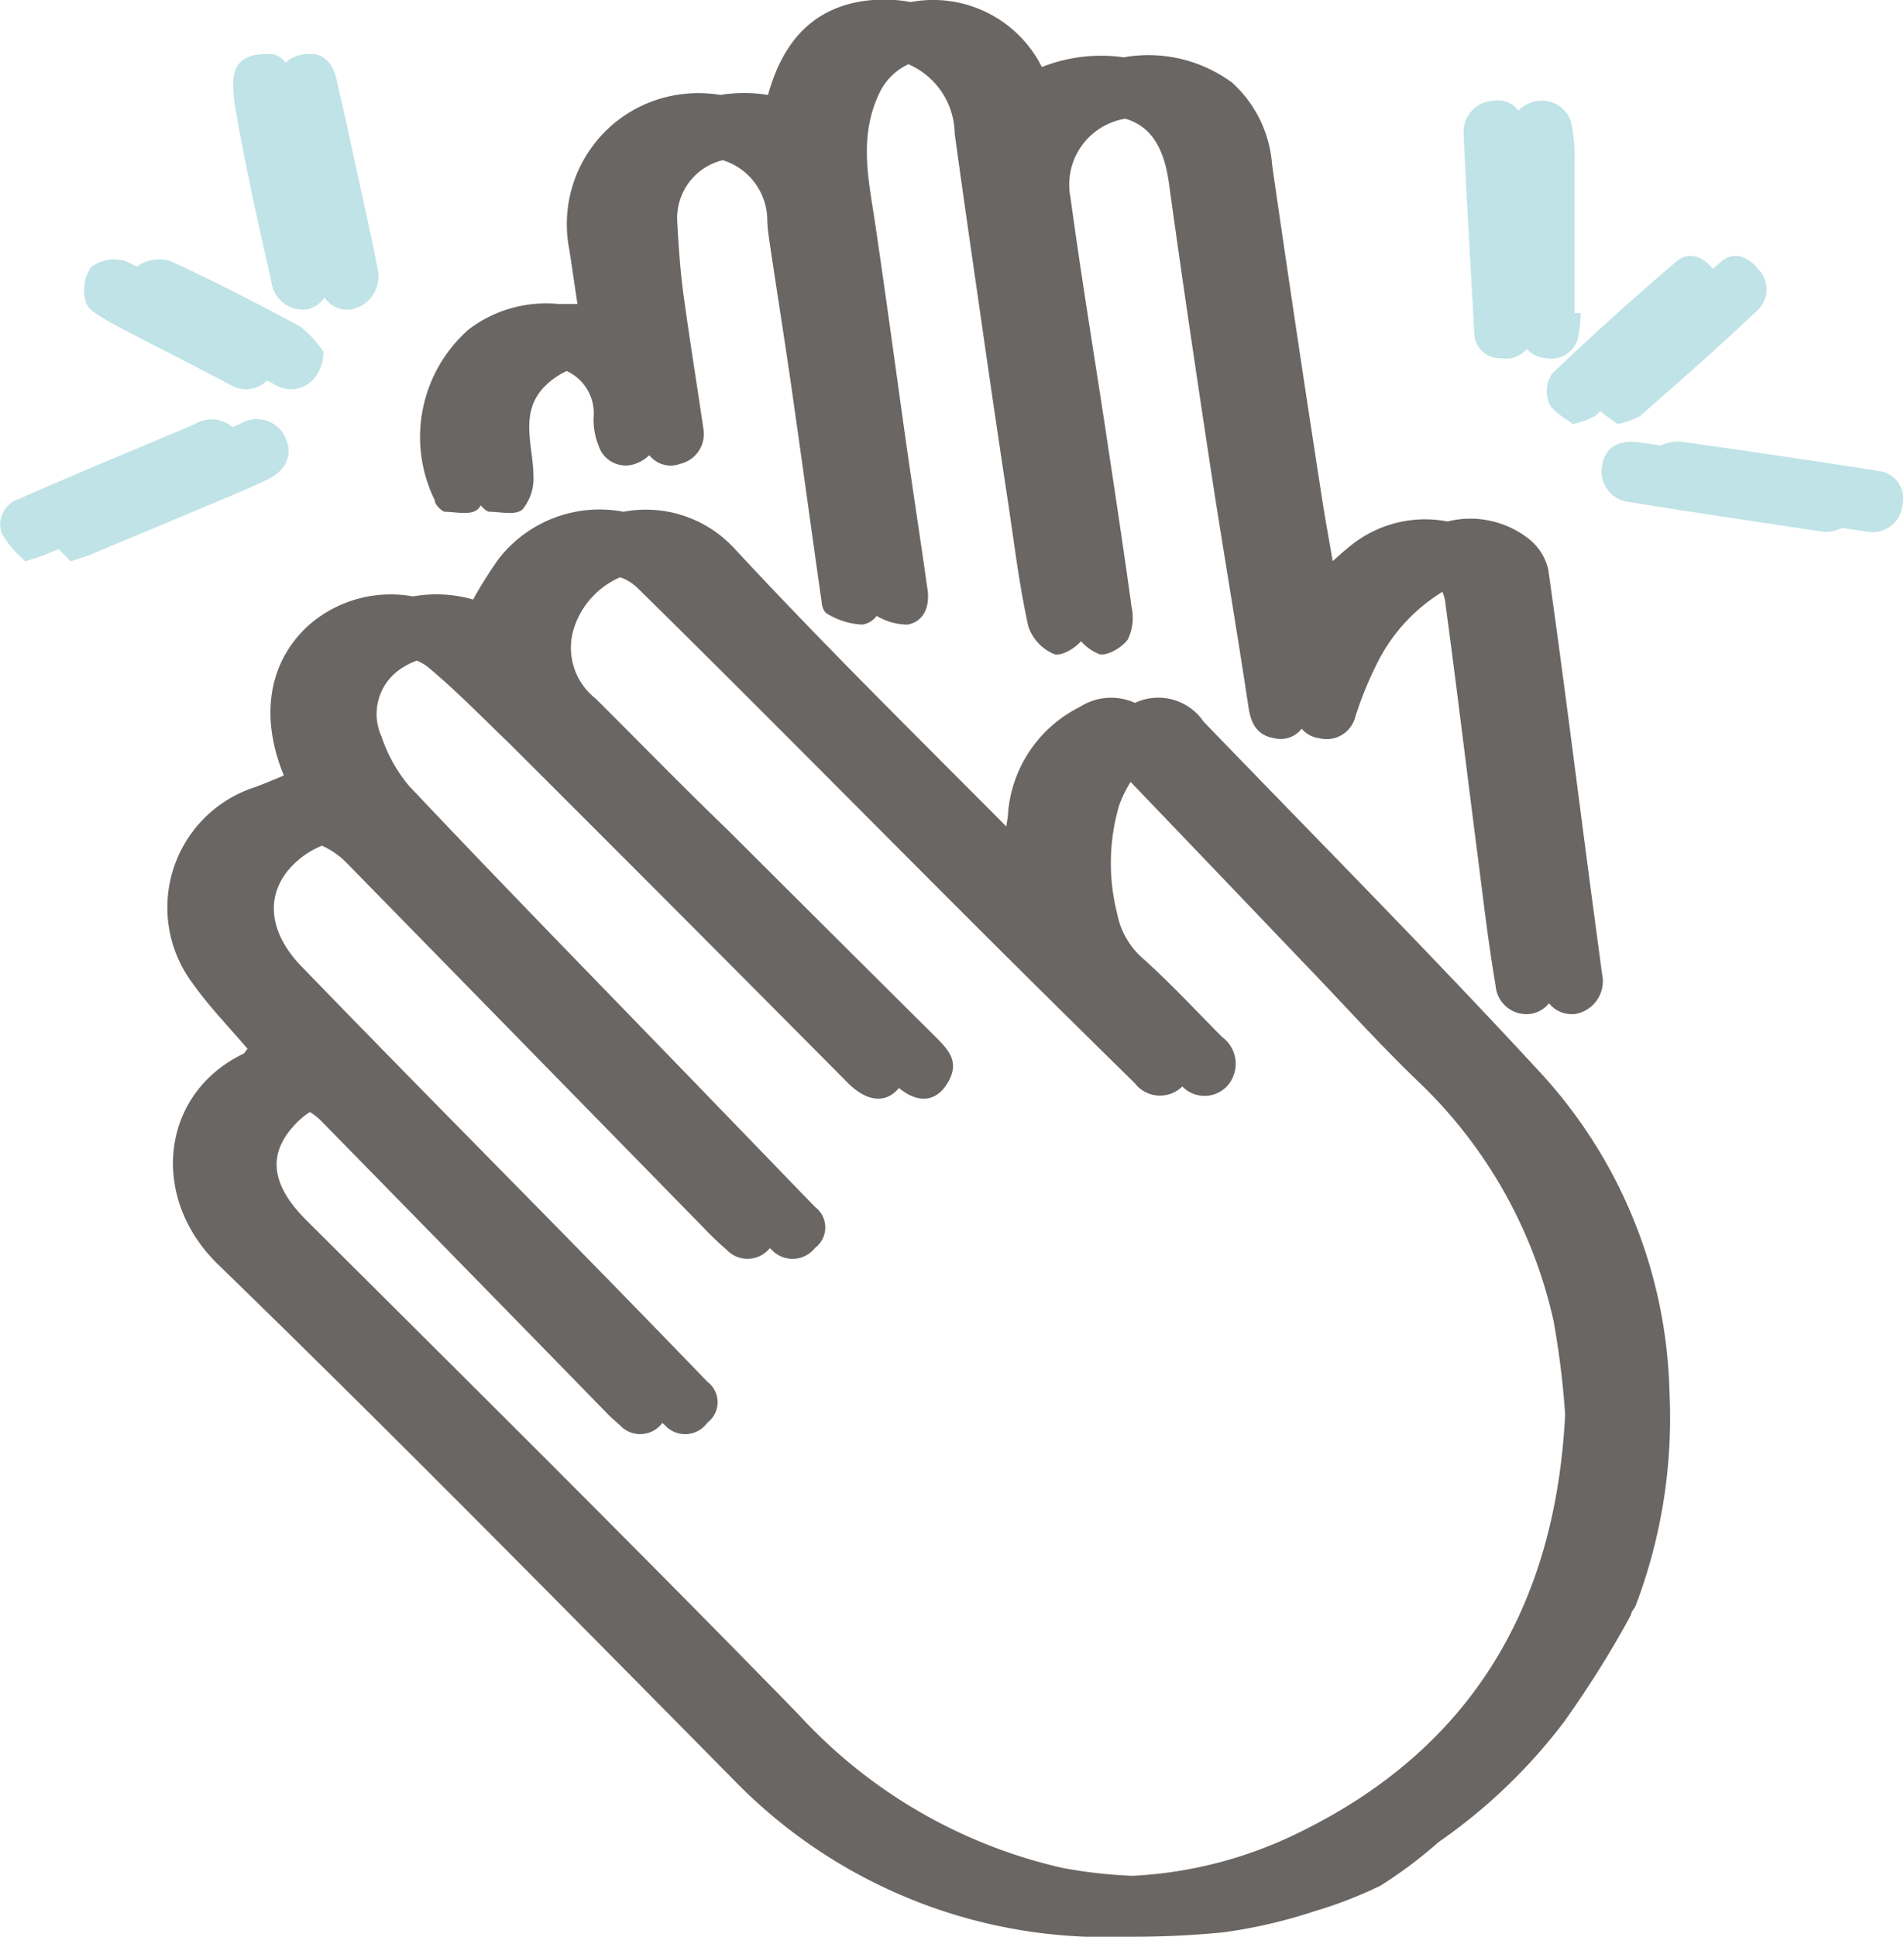 <svg xmlns="http://www.w3.org/2000/svg" viewBox="0 0 74.45 75.71"><defs><style>.cls-1{fill:#6a6664;}.cls-2{fill:#bfe3e6;}</style></defs><g id="Calque_2" data-name="Calque 2"><g id="Layer_1" data-name="Layer 1"><path class="cls-1" d="M17.37,20c.44,0,1,.15,1.29-.08a.58.58,0,0,0,.14-.17c.1.12.22.24.33.25.44,0,1,.15,1.29-.08a1.88,1.88,0,0,0,.44-1.28c0-1.22-.59-2.51.46-3.56a2.94,2.94,0,0,1,.84-.58,1.82,1.82,0,0,1,1.05,1.83,2.72,2.72,0,0,0,.2,1.1,1.11,1.11,0,0,0,1.42.7,1.56,1.56,0,0,0,.56-.34,1.06,1.06,0,0,0,1.2.34,1.2,1.2,0,0,0,.91-1.4c-.26-1.78-.55-3.55-.79-5.33-.12-.92-.18-1.85-.23-2.77a2.33,2.33,0,0,1,1.78-2.37A2.47,2.47,0,0,1,30,8.5c0,.43.08.86.14,1.29.3,2,.62,4,.9,6,.37,2.58.72,5.17,1.09,7.75,0,.16.1.4.22.45a2.89,2.89,0,0,0,1.37.42.87.87,0,0,0,.56-.34,2.36,2.36,0,0,0,1.2.34c.65-.11.88-.71.79-1.36-.27-1.9-.56-3.79-.83-5.68-.41-2.9-.8-5.81-1.23-8.7-.25-1.67-.63-3.31.16-5a2.36,2.36,0,0,1,1.15-1.16,3,3,0,0,1,1.81,2.71c.38,2.78.79,5.56,1.19,8.35q.45,3.13.93,6.28c.23,1.55.42,3.11.76,4.63a1.79,1.79,0,0,0,1,1.08c.27.1.8-.2,1.06-.5a1.9,1.9,0,0,0,.7.5c.29.1.91-.25,1.13-.57a1.93,1.93,0,0,0,.15-1.25c-.34-2.47-.72-4.94-1.09-7.4-.44-2.87-.91-5.73-1.3-8.61A2.61,2.61,0,0,1,44,4.64c1,.29,1.52,1.13,1.71,2.54.52,3.76,1.08,7.52,1.65,11.27.47,3.07,1,6.13,1.46,9.2.1.65.35,1.09,1,1.2a1.05,1.05,0,0,0,1.08-.37,1.06,1.06,0,0,0,.68.37A1.16,1.16,0,0,0,53,28a14,14,0,0,1,.81-2,6.85,6.85,0,0,1,2.59-2.87,1.47,1.47,0,0,1,.12.47c.45,3.33.85,6.67,1.28,10,.21,1.64.4,3.28.68,4.91a1.21,1.21,0,0,0,1.4,1.11,1.16,1.16,0,0,0,.69-.41,1.13,1.13,0,0,0,1.07.41,1.3,1.3,0,0,0,1-1.57c-.18-1.38-.37-2.76-.55-4.14-.51-3.89-1-7.77-1.55-11.65A2.13,2.13,0,0,0,59.7,21a3.7,3.7,0,0,0-3.1-.62,4.63,4.63,0,0,0-3.73.9c-.26.2-.51.43-.76.65-.15-.88-.31-1.74-.44-2.6q-1-6.45-1.93-12.9a4.79,4.79,0,0,0-1.55-3.19,5.51,5.51,0,0,0-4.25-1,6.28,6.28,0,0,0-3.2.38A4.76,4.76,0,0,0,35.61.08a5.64,5.64,0,0,0-2.08,0c-2,.39-3,1.83-3.5,3.63a5.81,5.81,0,0,0-1.86,0A5.25,5.25,0,0,0,25.4,4a5.12,5.12,0,0,0-3.14,5.75c.11.68.2,1.36.32,2.13h-.75a5,5,0,0,0-3.51,1A5.6,5.6,0,0,0,17,19.55C17,19.71,17.22,19.93,17.37,20Z"/><path class="cls-2" d="M58.7,14a1.06,1.06,0,0,0,1-.36,1.12,1.12,0,0,0,.77.36,1.07,1.07,0,0,0,1.24-.82,5.88,5.88,0,0,0,.1-.94h-.24c0-2,0-3.94,0-5.91a7.11,7.11,0,0,0-.1-1.39,1.19,1.19,0,0,0-1.3-1,1.34,1.34,0,0,0-.8.38,1,1,0,0,0-1-.38,1.22,1.22,0,0,0-1.14,1.31c.12,2.61.28,5.22.42,7.82A1,1,0,0,0,58.7,14Z"/><path class="cls-2" d="M10.61,11A1.24,1.24,0,0,0,12,12.09a1.1,1.1,0,0,0,.69-.46,1.08,1.08,0,0,0,1.07.46,1.32,1.32,0,0,0,1-1.61c-.08-.39-.15-.79-.24-1.19-.45-2.06-.89-4.13-1.36-6.18-.13-.58-.46-1-1-1a1.39,1.39,0,0,0-1,.34.78.78,0,0,0-.73-.34c-.88,0-1.29.36-1.31,1.1a5.46,5.46,0,0,0,.12,1.21C9.62,6.64,10.12,8.81,10.61,11Z"/><path class="cls-2" d="M60.57,15.75c.16.36.63.58.92.82a3,3,0,0,0,.89-.32l.2-.18c.21.19.48.34.67.5a3,3,0,0,0,.89-.32c1.55-1.36,3.11-2.73,4.61-4.15a1.12,1.12,0,0,0,0-1.58c-.37-.47-.94-.73-1.44-.3l-.33.29c-.38-.46-.93-.72-1.43-.29q-2.49,2.12-4.86,4.38A1.25,1.25,0,0,0,60.57,15.75Z"/><path class="cls-2" d="M4.31,12.6c1.58.84,3.18,1.63,4.75,2.47a1.16,1.16,0,0,0,1.38-.2l.38.2c.8.42,1.79-.11,1.83-1.31a4.05,4.05,0,0,0-.91-1C10.08,11.87,8.4,11,6.68,10.21a1.49,1.49,0,0,0-1.33.21l-.43-.21a1.49,1.49,0,0,0-1.36.23,1.63,1.63,0,0,0-.2,1.38C3.46,12.15,4,12.4,4.31,12.6Z"/><path class="cls-2" d="M10.44,18.75c.79-.38,1-1,.74-1.6a1.23,1.23,0,0,0-1.8-.58l-.29.12a1.27,1.27,0,0,0-1.47-.12L7,16.84C4.9,17.72,2.8,18.59.72,19.51a1.05,1.05,0,0,0-.65,1.35A4.46,4.46,0,0,0,1,21.94c.43-.15.63-.2.81-.28l.48-.2c.16.17.34.32.47.48.43-.15.63-.2.81-.28L8,19.81C8.81,19.47,9.64,19.13,10.44,18.75Z"/><path class="cls-2" d="M73.49,18.41q-3.78-.59-7.56-1.12a1.64,1.64,0,0,0-1,.12l-.81-.12c-.88-.12-1.36.21-1.48.93a1.2,1.2,0,0,0,1.08,1.4c2.51.41,5,.77,7.62,1.17a1.53,1.53,0,0,0,.69-.16l1.07.16a1.17,1.17,0,0,0,1.29-1.05A1.09,1.09,0,0,0,73.49,18.41Z"/><path class="cls-1" d="M60.25,41.94c-4.31-4.67-8.78-9.17-13.19-13.74a2.14,2.14,0,0,0-2.68-.73,2.26,2.26,0,0,0-2.16.16,5.09,5.09,0,0,0-2.8,4.1c0,.18-.05.38-.07.57-3.57-3.59-7.18-7.14-10.62-10.85A4.71,4.71,0,0,0,24.38,20a5,5,0,0,0-4.88,1.84,16.51,16.51,0,0,0-1,1.59,5.21,5.21,0,0,0-2.35-.12,4.86,4.86,0,0,0-3.93,1c-1.55,1.28-2.18,3.42-1.12,6-.37.15-.74.31-1.12.45A4.94,4.94,0,0,0,7.51,38.4c.64.91,1.42,1.71,2.17,2.59-.09.1-.11.16-.16.19-3.24,1.56-3.69,5.61-1,8.23C15.31,56,22,62.79,28.64,69.51a20.26,20.26,0,0,0,13.81,6.18c.6,0,1.2,0,1.79,0a35.74,35.74,0,0,0,3.58-.17,19.76,19.76,0,0,0,3.56-.82,17.08,17.08,0,0,0,2.59-1A17.39,17.39,0,0,0,56.24,72a21.59,21.59,0,0,0,4.92-4.71C62.08,66,63,64.55,63.78,63.1c0-.11.12-.22.17-.33a20.62,20.62,0,0,0,1.33-8.34A19.09,19.09,0,0,0,60.25,41.94ZM50.73,71.65a16.56,16.56,0,0,1-6.45,1.66A18.89,18.89,0,0,1,41.54,73a20,20,0,0,1-10.32-6C24.86,60.48,18.43,54.11,12,47.71c-1.42-1.41-1.57-2.63-.41-3.82a2.86,2.86,0,0,1,.53-.43,2.46,2.46,0,0,1,.49.4q5.59,5.7,11.17,11.42c.15.15.3.28.45.41a1.08,1.08,0,0,0,1.67-.08l.09.08a1.07,1.07,0,0,0,1.67-.09,1,1,0,0,0,0-1.6q-2.53-2.62-5.08-5.22c-3.6-3.67-7.21-7.31-10.78-11-1.48-1.52-1.43-3.17,0-4.28a3.53,3.53,0,0,1,.79-.45,3.22,3.22,0,0,1,1,.71L27.53,48a11.64,11.64,0,0,0,.88.84,1.12,1.12,0,0,0,1.69-.06l.07.06a1.12,1.12,0,0,0,1.7-.07,1,1,0,0,0,0-1.6l-5-5.17C23.2,38.21,19.56,34.49,16,30.72a5.9,5.9,0,0,1-1.08-1.93,2.12,2.12,0,0,1,.65-2.58,2.57,2.57,0,0,1,.73-.39,1.76,1.76,0,0,1,.42.24c1.12.93,2.16,2,3.2,3q6.63,6.61,13.23,13.26c.76.76,1.5.81,2,.2.81.67,1.57.53,2-.38.31-.67-.06-1.1-.48-1.53q-4.11-4.08-8.21-8.17C26.69,30.74,25,29,23.29,27.3a2.52,2.52,0,0,1-.85-2.74,3.25,3.25,0,0,1,1.81-2,1.88,1.88,0,0,1,.66.4c4.18,4.11,8.31,8.29,12.46,12.44q3.48,3.48,7,6.93a1.24,1.24,0,0,0,1.86.13s0,0,0,0a1.21,1.21,0,0,0,1.74,0,1.3,1.3,0,0,0-.18-1.93c-1-1-2-2.09-3.11-3.08a3.1,3.1,0,0,1-1-1.76,8,8,0,0,1,.08-4.21,4.61,4.61,0,0,1,.45-.92q3.35,3.49,6.7,7c1.54,1.59,3,3.23,4.62,4.78a18.42,18.42,0,0,1,5.22,9.3,33.36,33.36,0,0,1,.45,3.64C60.82,62.89,57.42,68.41,50.73,71.65Z"/></g></g></svg>
